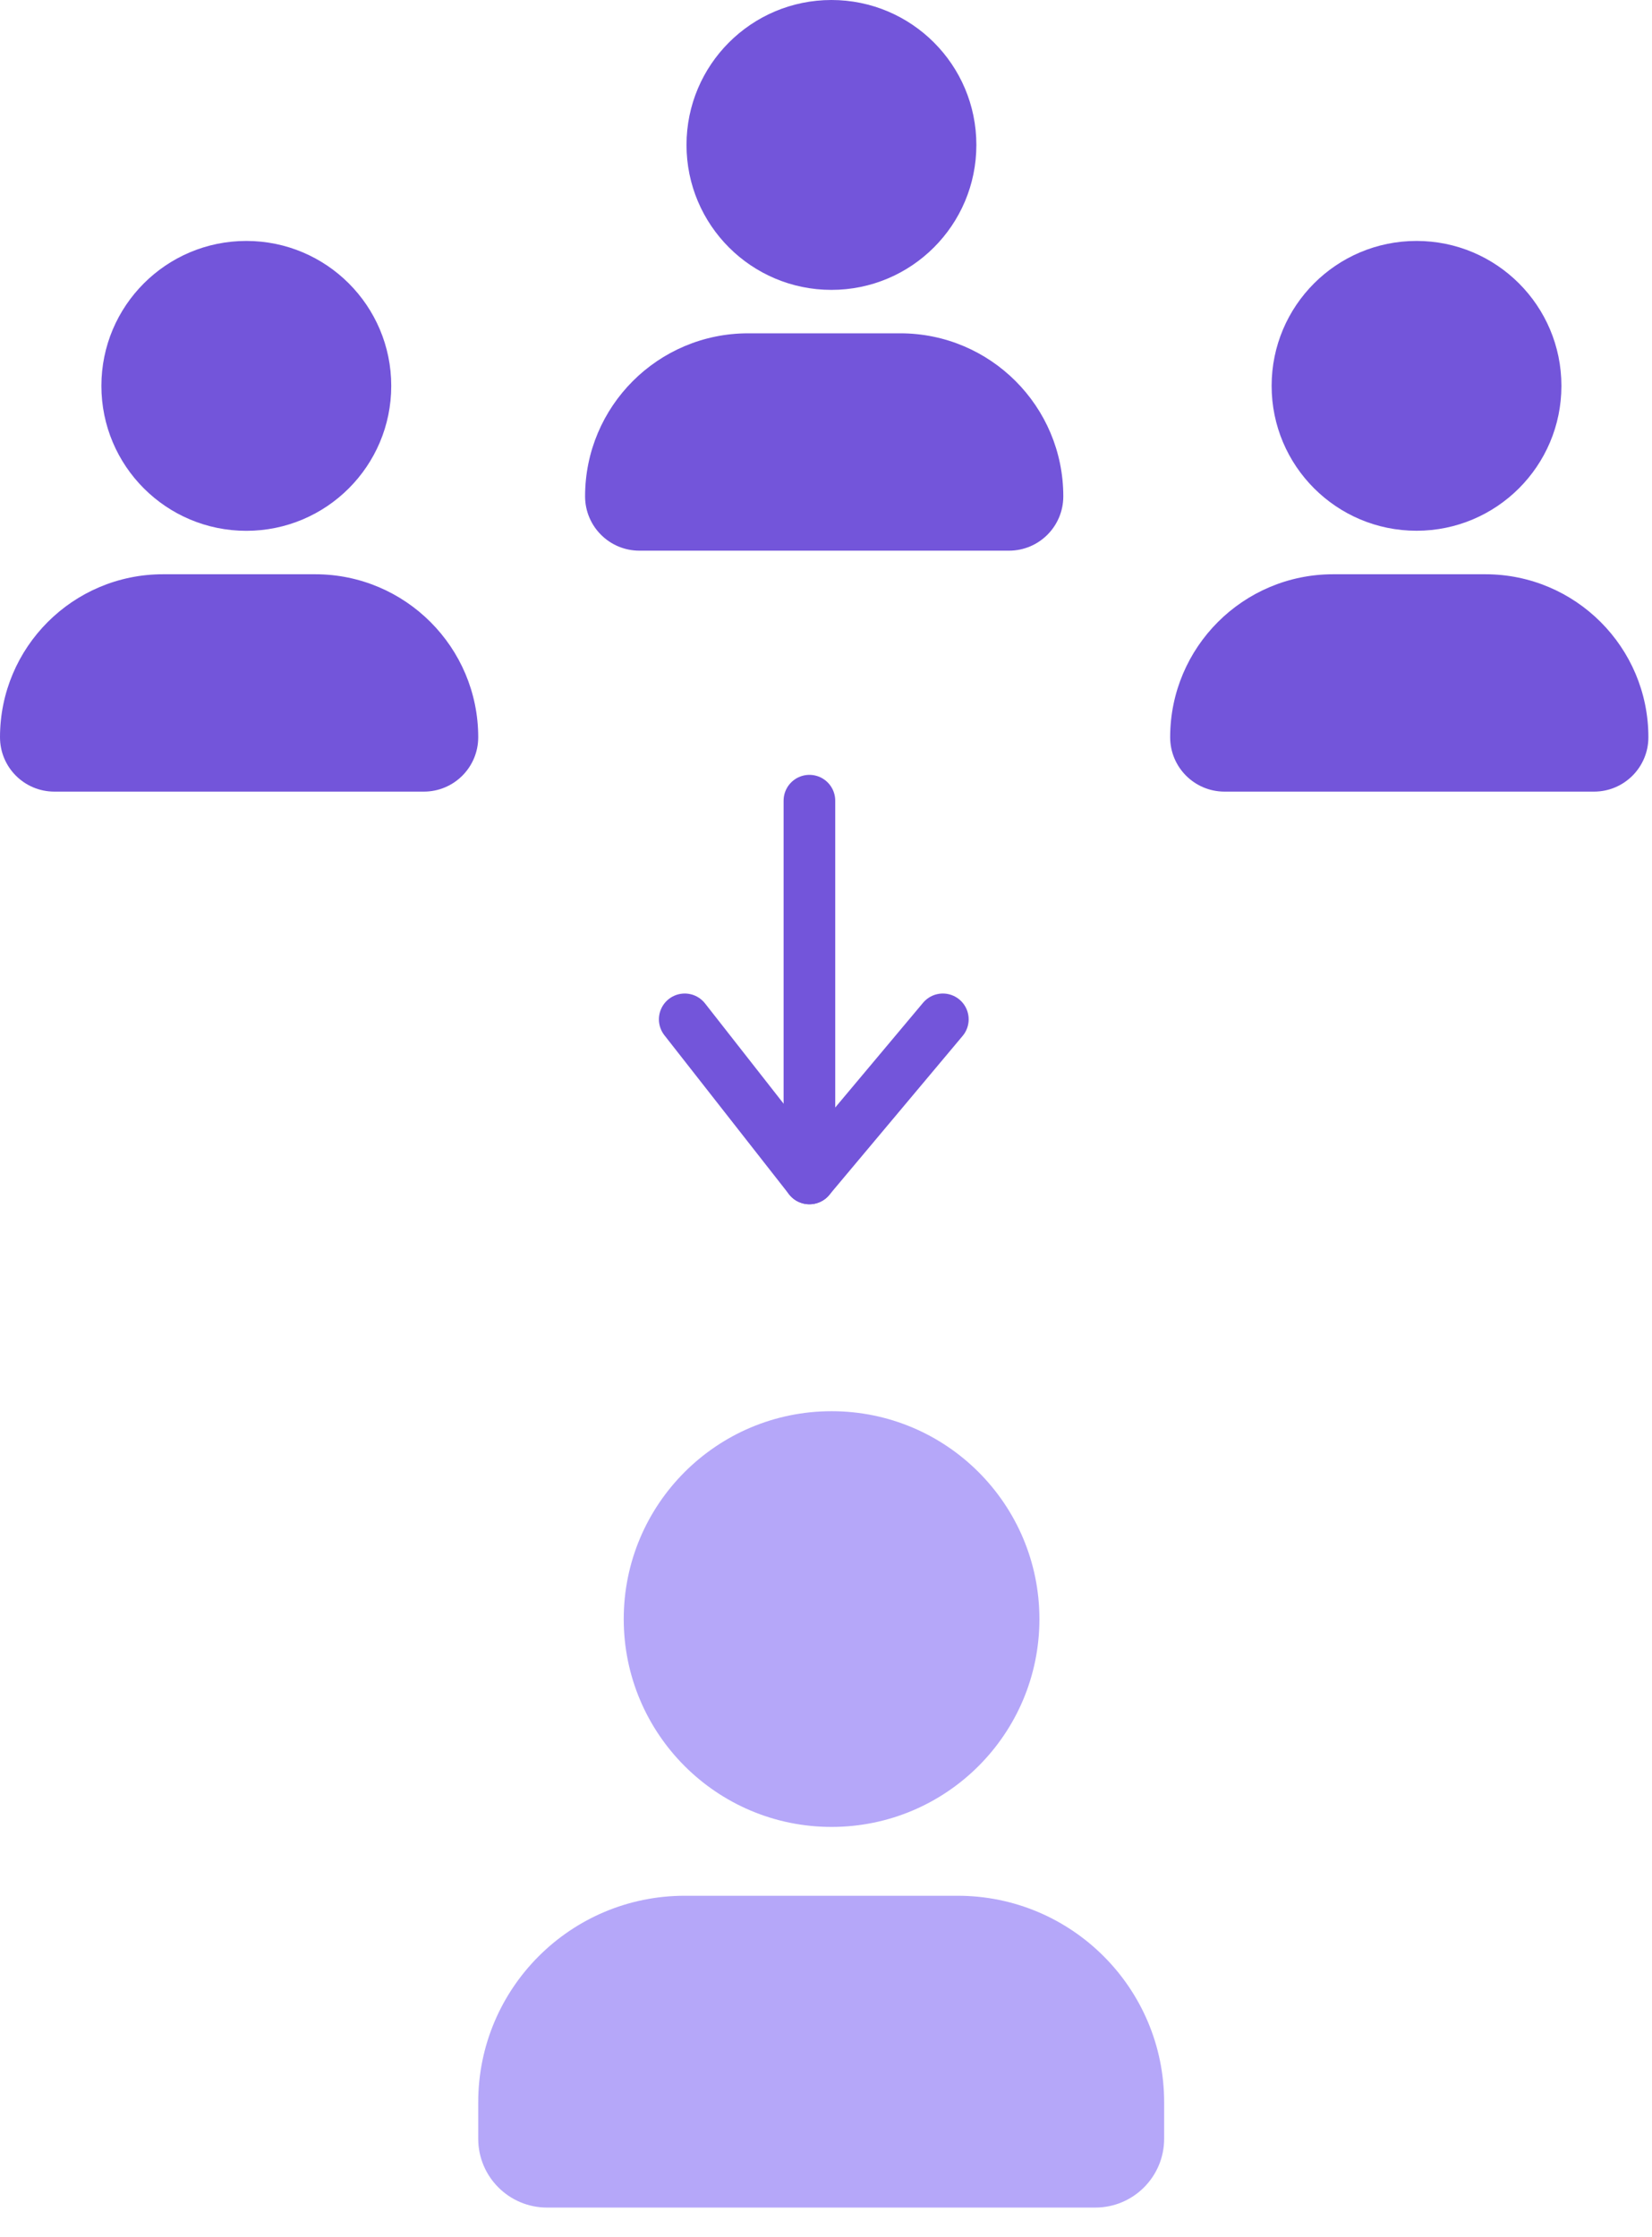 <svg width="48" height="65" viewBox="0 0 48 65" fill="none" xmlns="http://www.w3.org/2000/svg">
<path d="M15.895 64.137H31.825C32.929 64.137 33.825 63.242 33.825 62.137V61.078C33.825 57.764 31.139 55.078 27.825 55.078H19.895C16.581 55.078 13.895 57.764 13.895 61.078V62.137C13.895 63.242 14.79 64.137 15.895 64.137Z" fill="#B5A7F9"/>
<ellipse cx="6.039" cy="6.039" rx="6.039" ry="6.039" transform="matrix(-1 0 0 1 30.201 41)" fill="#B5A7F9"/>
<path d="M19.895 29.615L23.518 34.238L27.395 29.615" stroke="#7355DA" stroke-width="1.5" stroke-linecap="round" stroke-linejoin="round"/>
<path d="M23.518 23.262V34.238" stroke="#7355DA" stroke-width="1.5" stroke-linecap="round"/>
<path d="M1.579 22.999H12.316C13.188 22.999 13.895 22.293 13.895 21.42C13.895 18.804 11.774 16.684 9.158 16.684H4.737C2.121 16.684 3.8147e-05 18.804 3.8147e-05 21.42C3.8147e-05 22.293 0.707 22.999 1.579 22.999Z" fill="#7355DA"/>
<ellipse cx="4.211" cy="4.211" rx="4.211" ry="4.211" transform="matrix(-1 0 0 1 11.368 7)" fill="#7355DA"/>
<path d="M18.579 15.999H29.316C30.188 15.999 30.895 15.293 30.895 14.42C30.895 11.804 28.774 9.684 26.158 9.684H21.737C19.121 9.684 17 11.804 17 14.42C17 15.293 17.707 15.999 18.579 15.999Z" fill="#7355DA"/>
<circle cx="4.211" cy="4.211" r="4.211" transform="matrix(-1 0 0 1 28.369 0)" fill="#7355DA"/>
<path d="M35.579 22.999H46.316C47.188 22.999 47.895 22.292 47.895 21.42C47.895 18.804 45.774 16.684 43.158 16.684H38.737C36.121 16.684 34 18.804 34 21.42C34 22.292 34.707 22.999 35.579 22.999Z" fill="#7355DA"/>
<circle cx="4.21" cy="4.21" r="4.21" transform="matrix(-1 0 0 1 45.368 7)" fill="#7355DA"/>
</svg>

